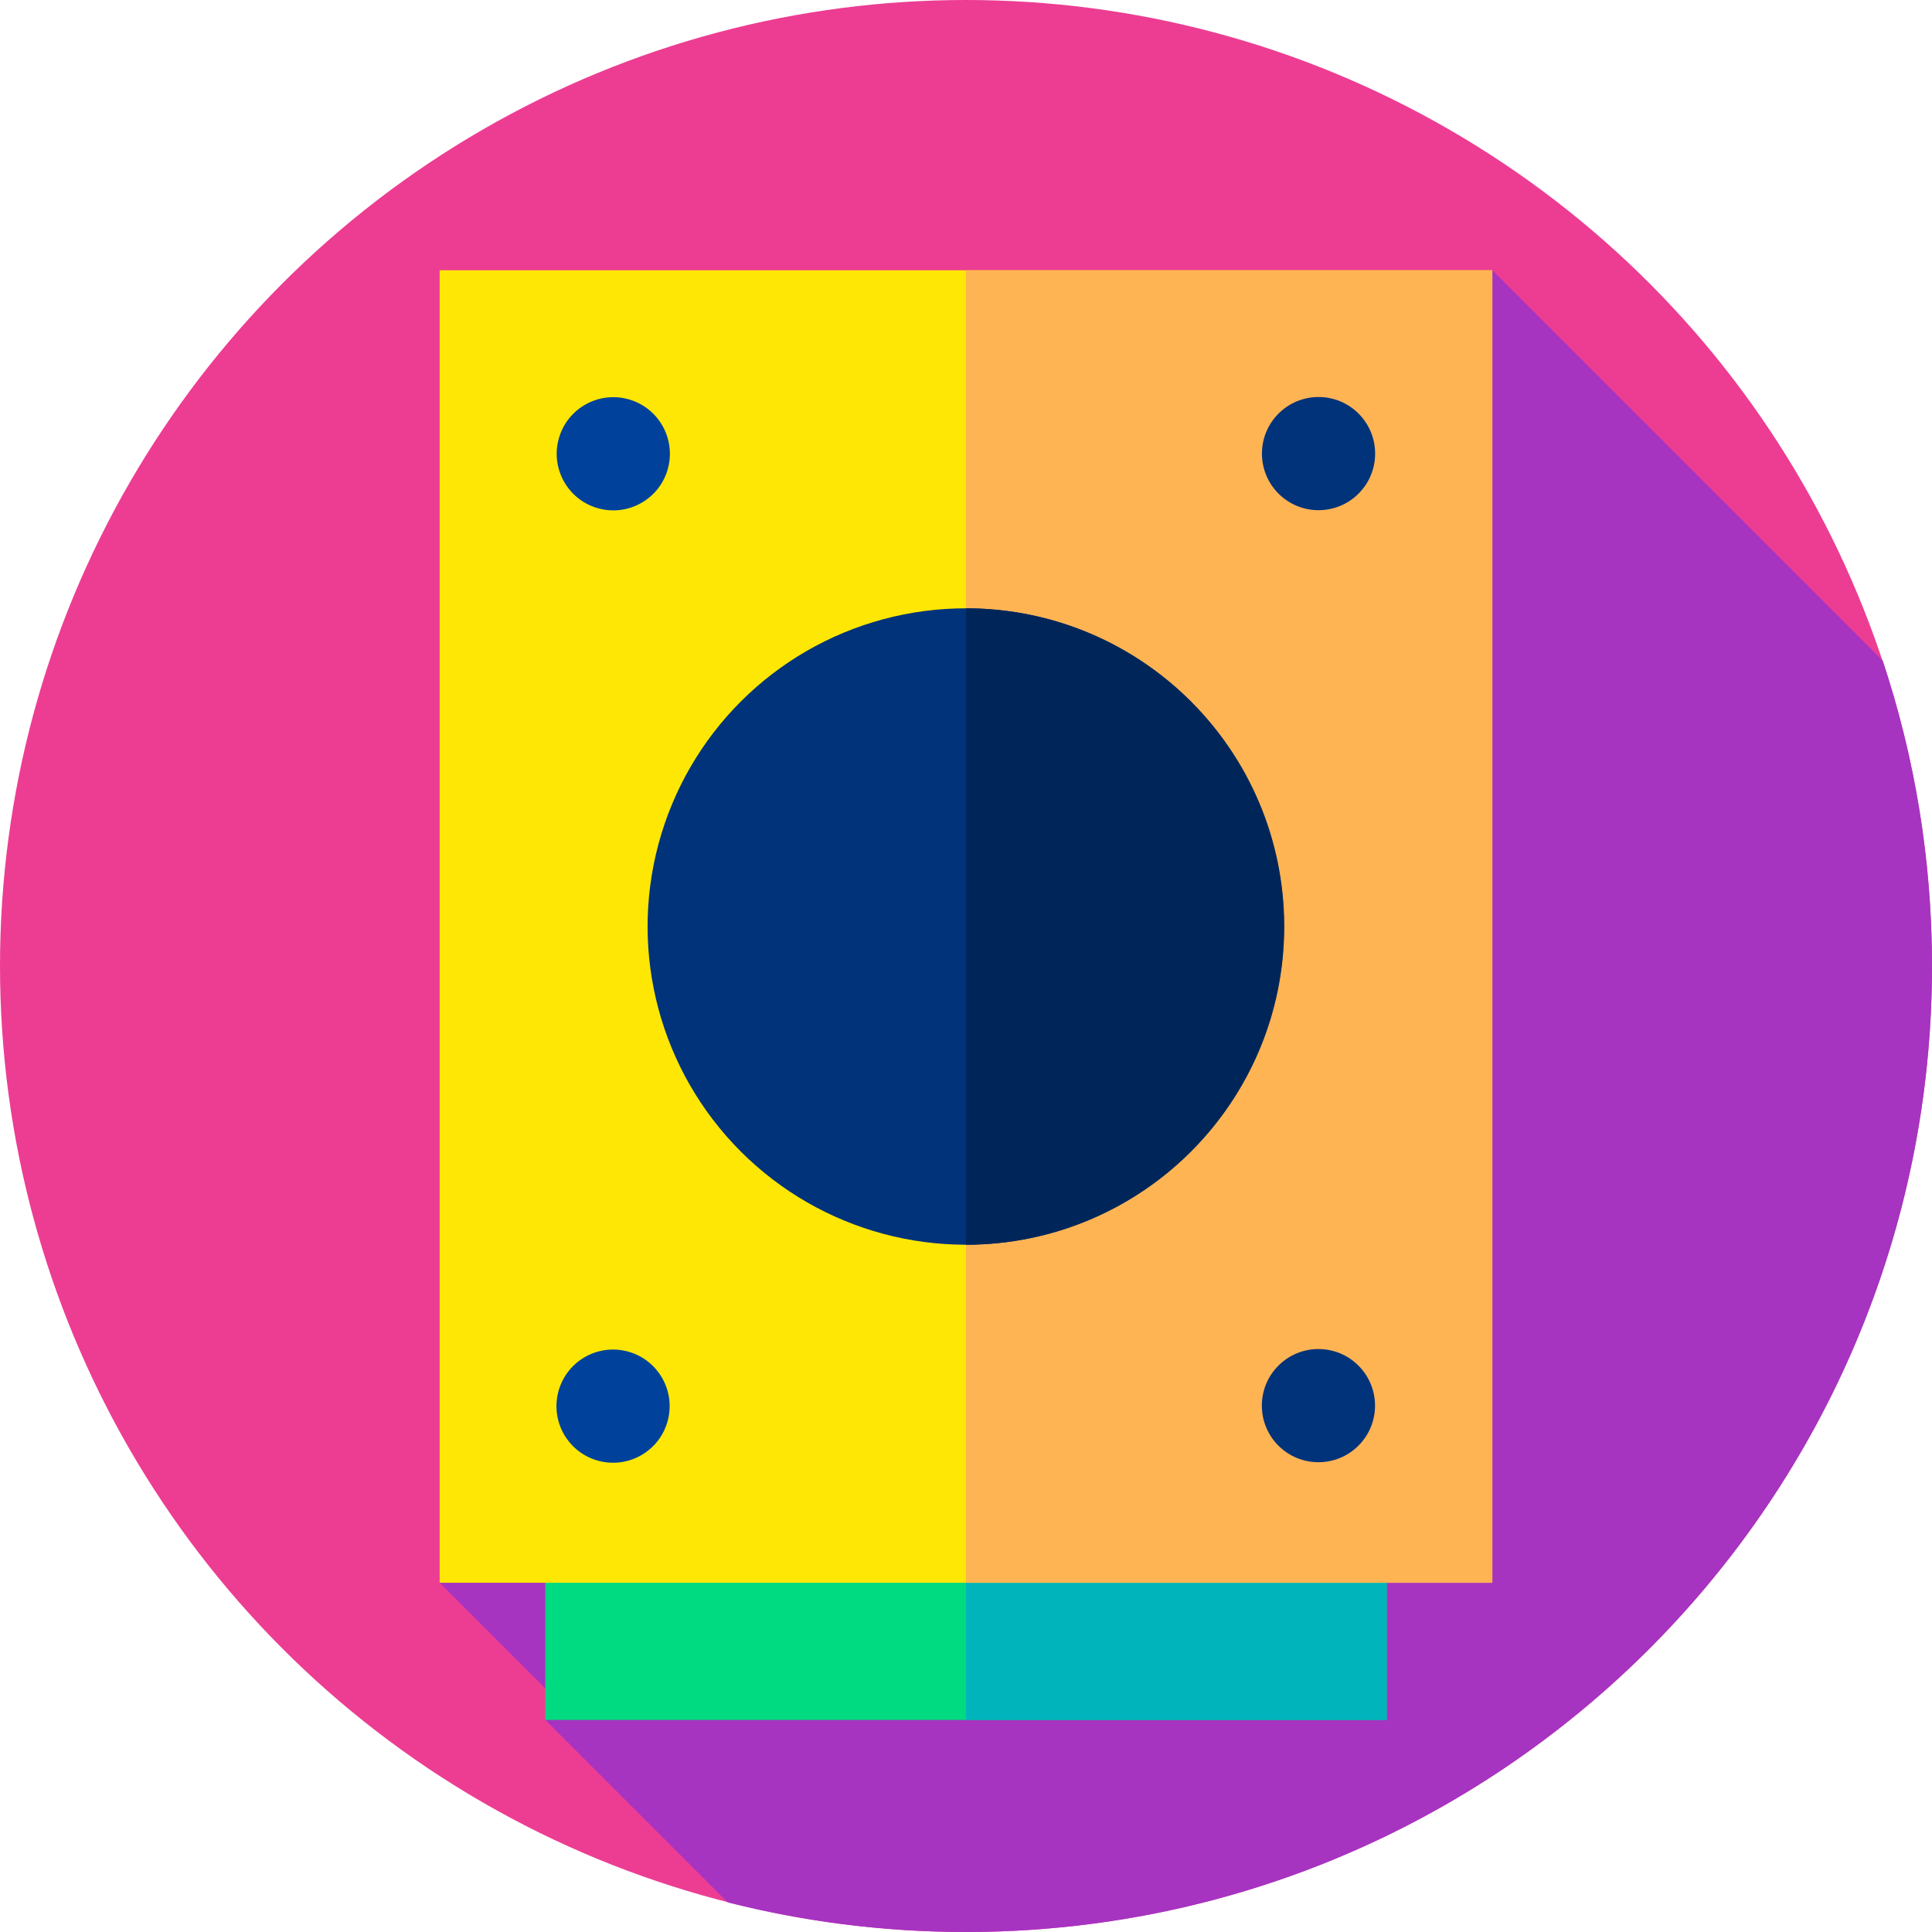 <svg id="Layer_1" enable-background="new 0 0 512 512" height="512" viewBox="0 0 512 512" width="512" xmlns="http://www.w3.org/2000/svg"><g><g><g><g><g><g id="XMLID_1323_"><g id="XMLID_1324_"><g id="XMLID_1325_"><g id="XMLID_1326_"><g id="XMLID_1327_"><g id="XMLID_1409_"><g id="XMLID_1410_"><g id="XMLID_1411_"><g id="XMLID_1412_"><g id="XMLID_1413_"><g id="XMLID_1414_"><g id="XMLID_1415_"><g id="XMLID_1416_"><g id="XMLID_1552_"><g id="XMLID_1553_"><circle cx="256" cy="256" fill="#ec3d93" r="256"/></g></g></g></g></g></g></g></g></g></g></g></g></g></g></g></g></g></g></g><path d="m512 256c0-28.274-4.584-55.477-13.048-80.907l-103.468-103.467-278.972 347.824 32.395 32.395-4.407 3.96 48.346 48.346c20.201 5.125 41.359 7.849 63.154 7.849 141.385 0 256-114.615 256-256z" fill="#a733c1"/><g><path d="m144.5 413.571h222.995v42.234h-222.995z" fill="#00da80"/><path d="m255.998 413.57h111.5v42.23h-111.5z" fill="#00b4bc"/><path d="m116.512 71.626h278.972v347.824h-278.972z" fill="#ffe705"/><path d="m255.998 71.63h139.49v347.82h-139.49z" fill="#ffb454"/><ellipse cx="255.998" cy="245.538" fill="#00337a" rx="84.337" ry="84.337" transform="matrix(.707 -.707 .707 .707 -98.641 252.934)"/><path d="m340.338 245.54c0 46.58-37.76 84.33-84.34 84.33v-168.67c46.58 0 84.34 37.76 84.34 84.34z" fill="#002659"/><g><ellipse cx="162.52" cy="372.51" fill="#00429b" rx="15" ry="15" transform="matrix(.23 -.973 .973 .23 -237.365 445.097)"/><ellipse cx="349.476" cy="372.51" fill="#00337a" rx="15" ry="15" transform="matrix(.707 -.707 .707 .707 -161.045 356.222)"/></g><g><ellipse cx="162.52" cy="120.186" fill="#00429b" rx="15" ry="15" transform="matrix(.23 -.973 .973 .23 8.21 250.745)"/><ellipse cx="349.476" cy="120.186" fill="#00337a" rx="15" ry="15" transform="matrix(.707 -.707 .707 .707 17.375 282.318)"/></g></g></g></svg>